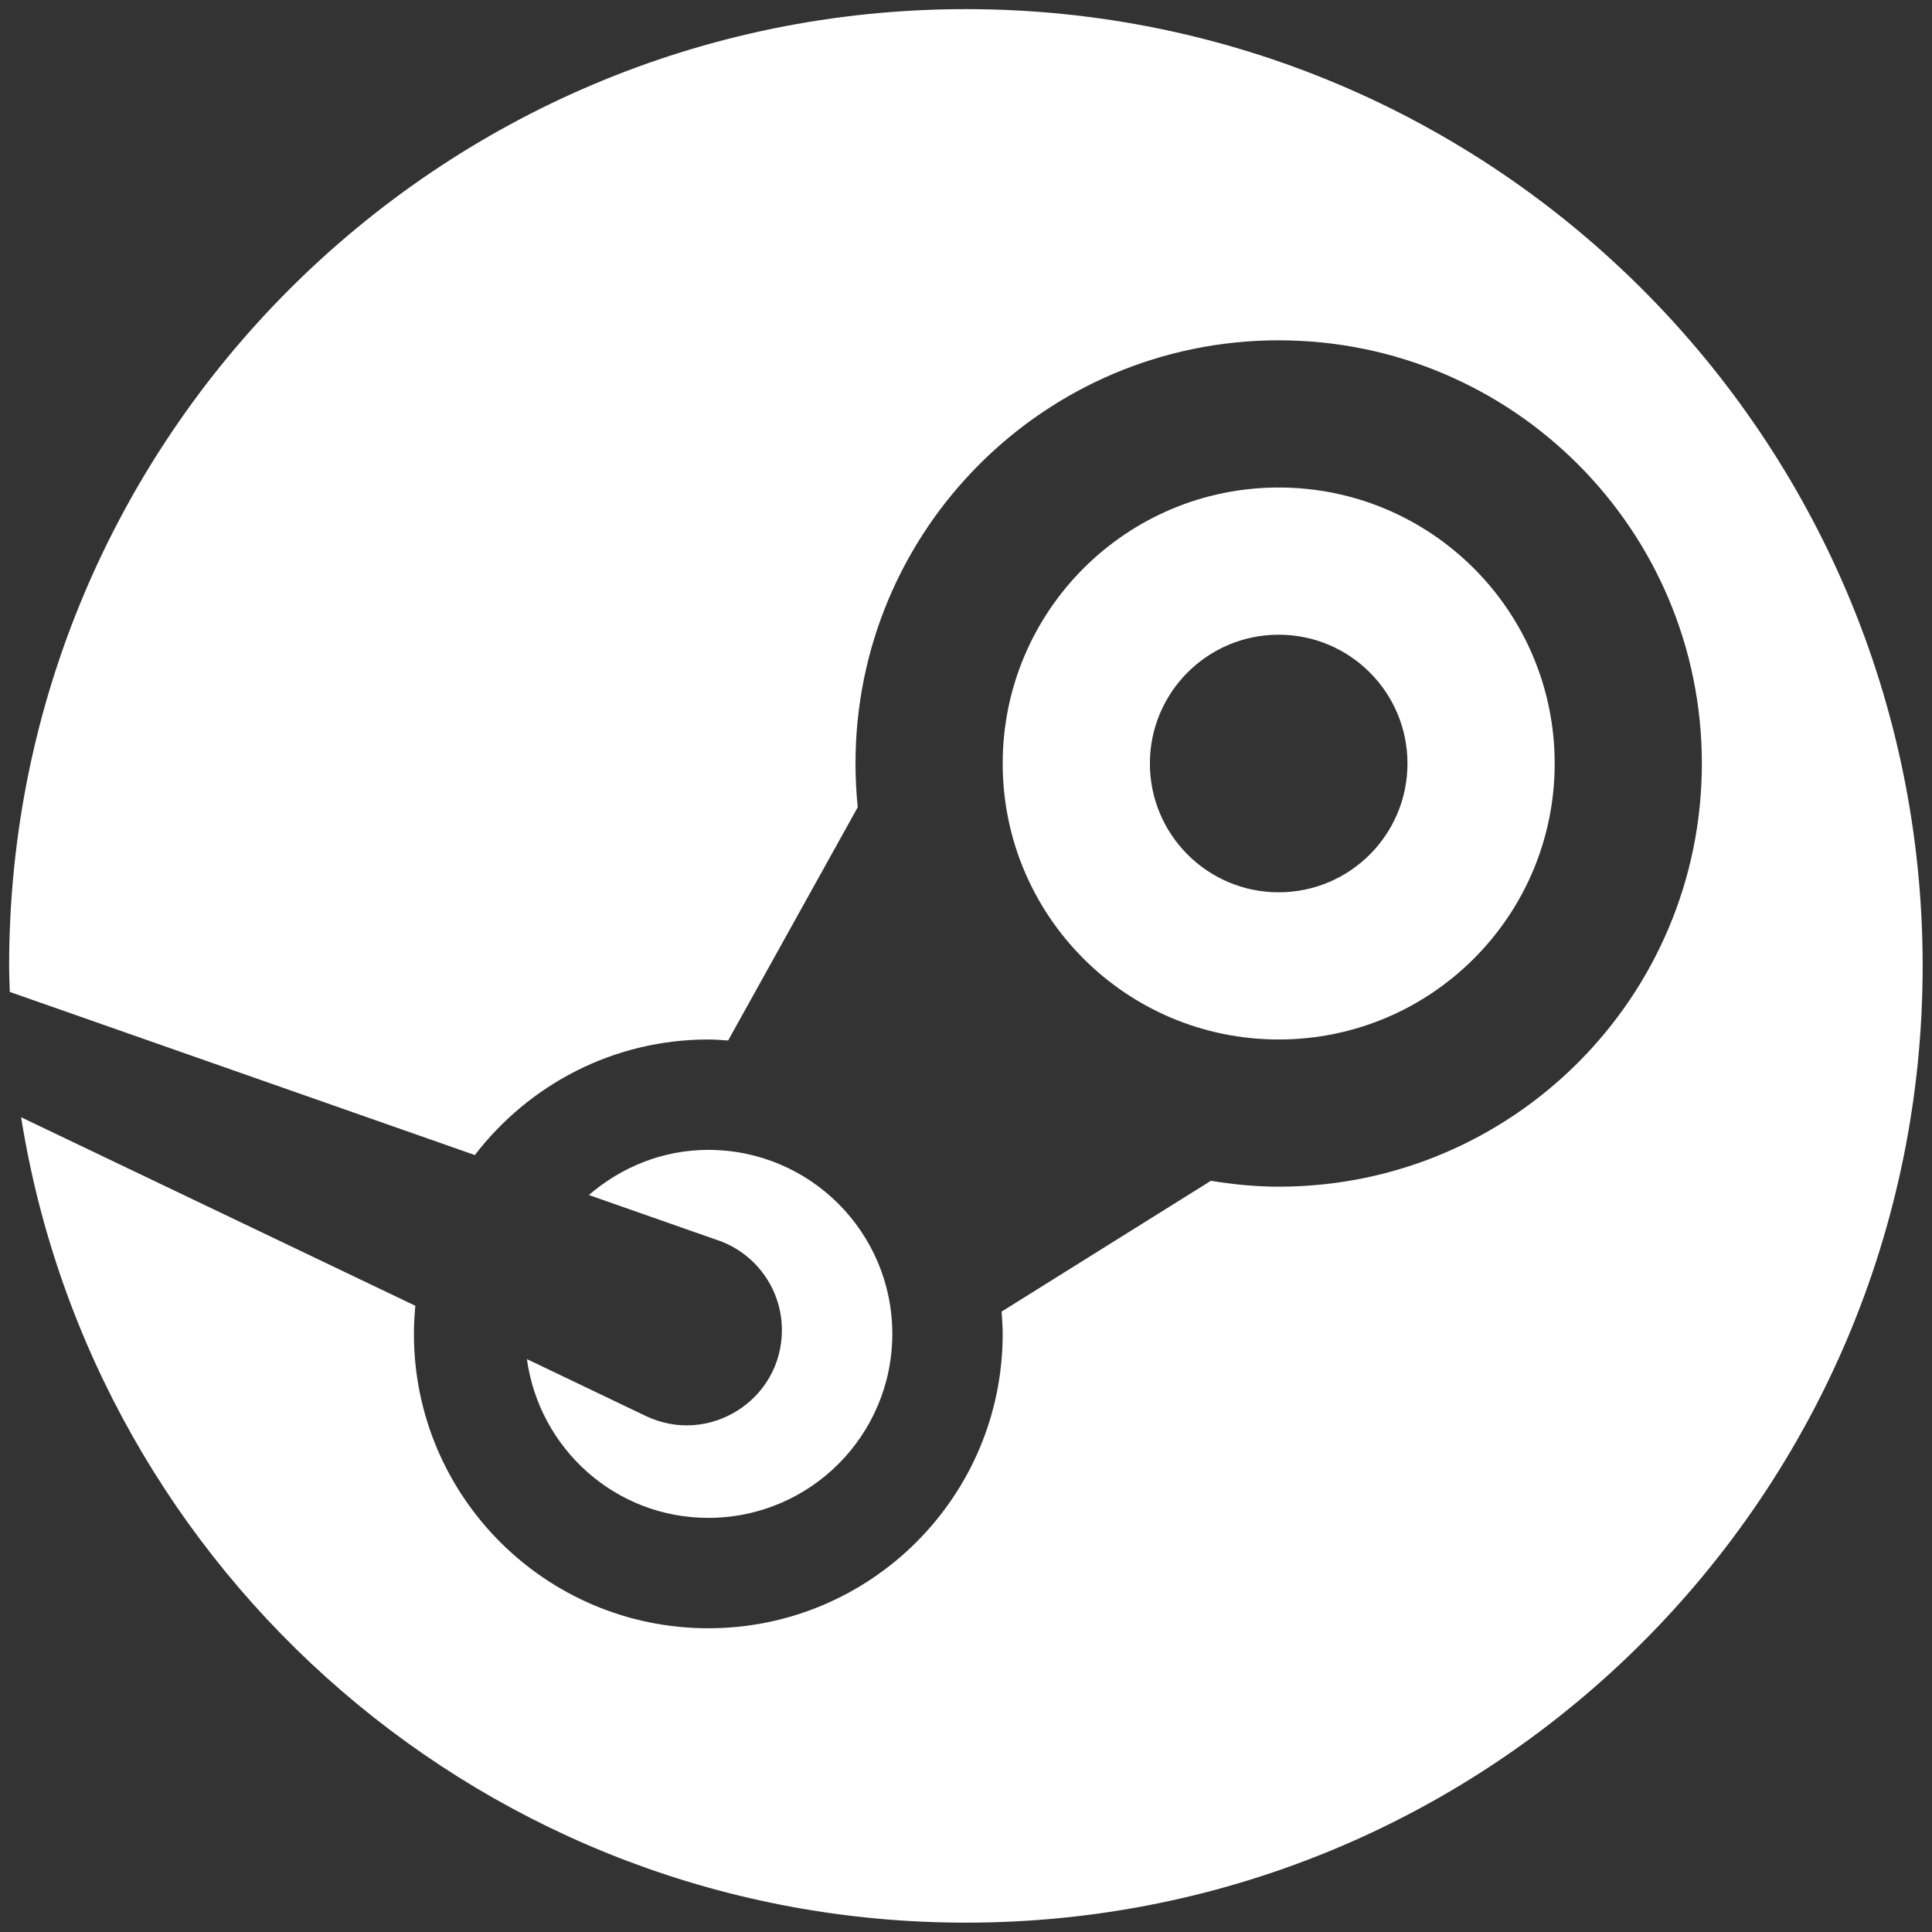 <?xml version="1.0" encoding="UTF-8"?>
<svg viewBox="0 0 128 128" xmlns="http://www.w3.org/2000/svg">
<rect x="0" y="0" width="128" height="128" fill="#333333" stroke="none"/>
<g transform="matrix(1.219 0 0 1.219 -14.023 -14.023)">
<path d="m64 12c-28.719 0-52 23.281-52 52 0 0.473 0.023 0.941 0.035 1.414l25.277 8.867c2.926-3.812 7.512-6.281 12.688-6.281 0.363 0 0.719 0.031 1.078 0.055l7.043-12.676c-0.078-0.781-0.121-1.574-0.121-2.379 0-12.703 10.297-23 23-23s23 10.297 23 23-10.297 23-23 23c-1.258 0-2.481-0.125-3.684-0.32l-11.375 7.109c0.027 0.402 0.059 0.801 0.059 1.211 0 8.836-7.164 16-16 16s-16-7.164-16-16c0-0.516 0.031-1.023 0.078-1.527l-21.426-10.246c3.945 24.809 25.43 43.773 51.348 43.773 28.719 0 52-23.281 52-52s-23.281-52-52-52zm17 26c-8.285 0-15 6.715-15 15s6.715 15 15 15 15-6.715 15-15-6.715-15-15-15zm0 8c3.867 0 7 3.133 7 7s-3.133 7-7 7-7-3.133-7-7 3.133-7 7-7zm-31 28c-2.492 0-4.738 0.945-6.492 2.453l6.871 2.41c2.152 0.676 3.621 2.672 3.621 4.93 0 3.805-3.969 6.309-7.402 4.668l-6.457-3.09c0.672 4.867 4.805 8.629 9.859 8.629 5.523 0 10-4.477 10-10s-4.477-10-10-10z" fill="#fff"/>
</g>
</svg>
